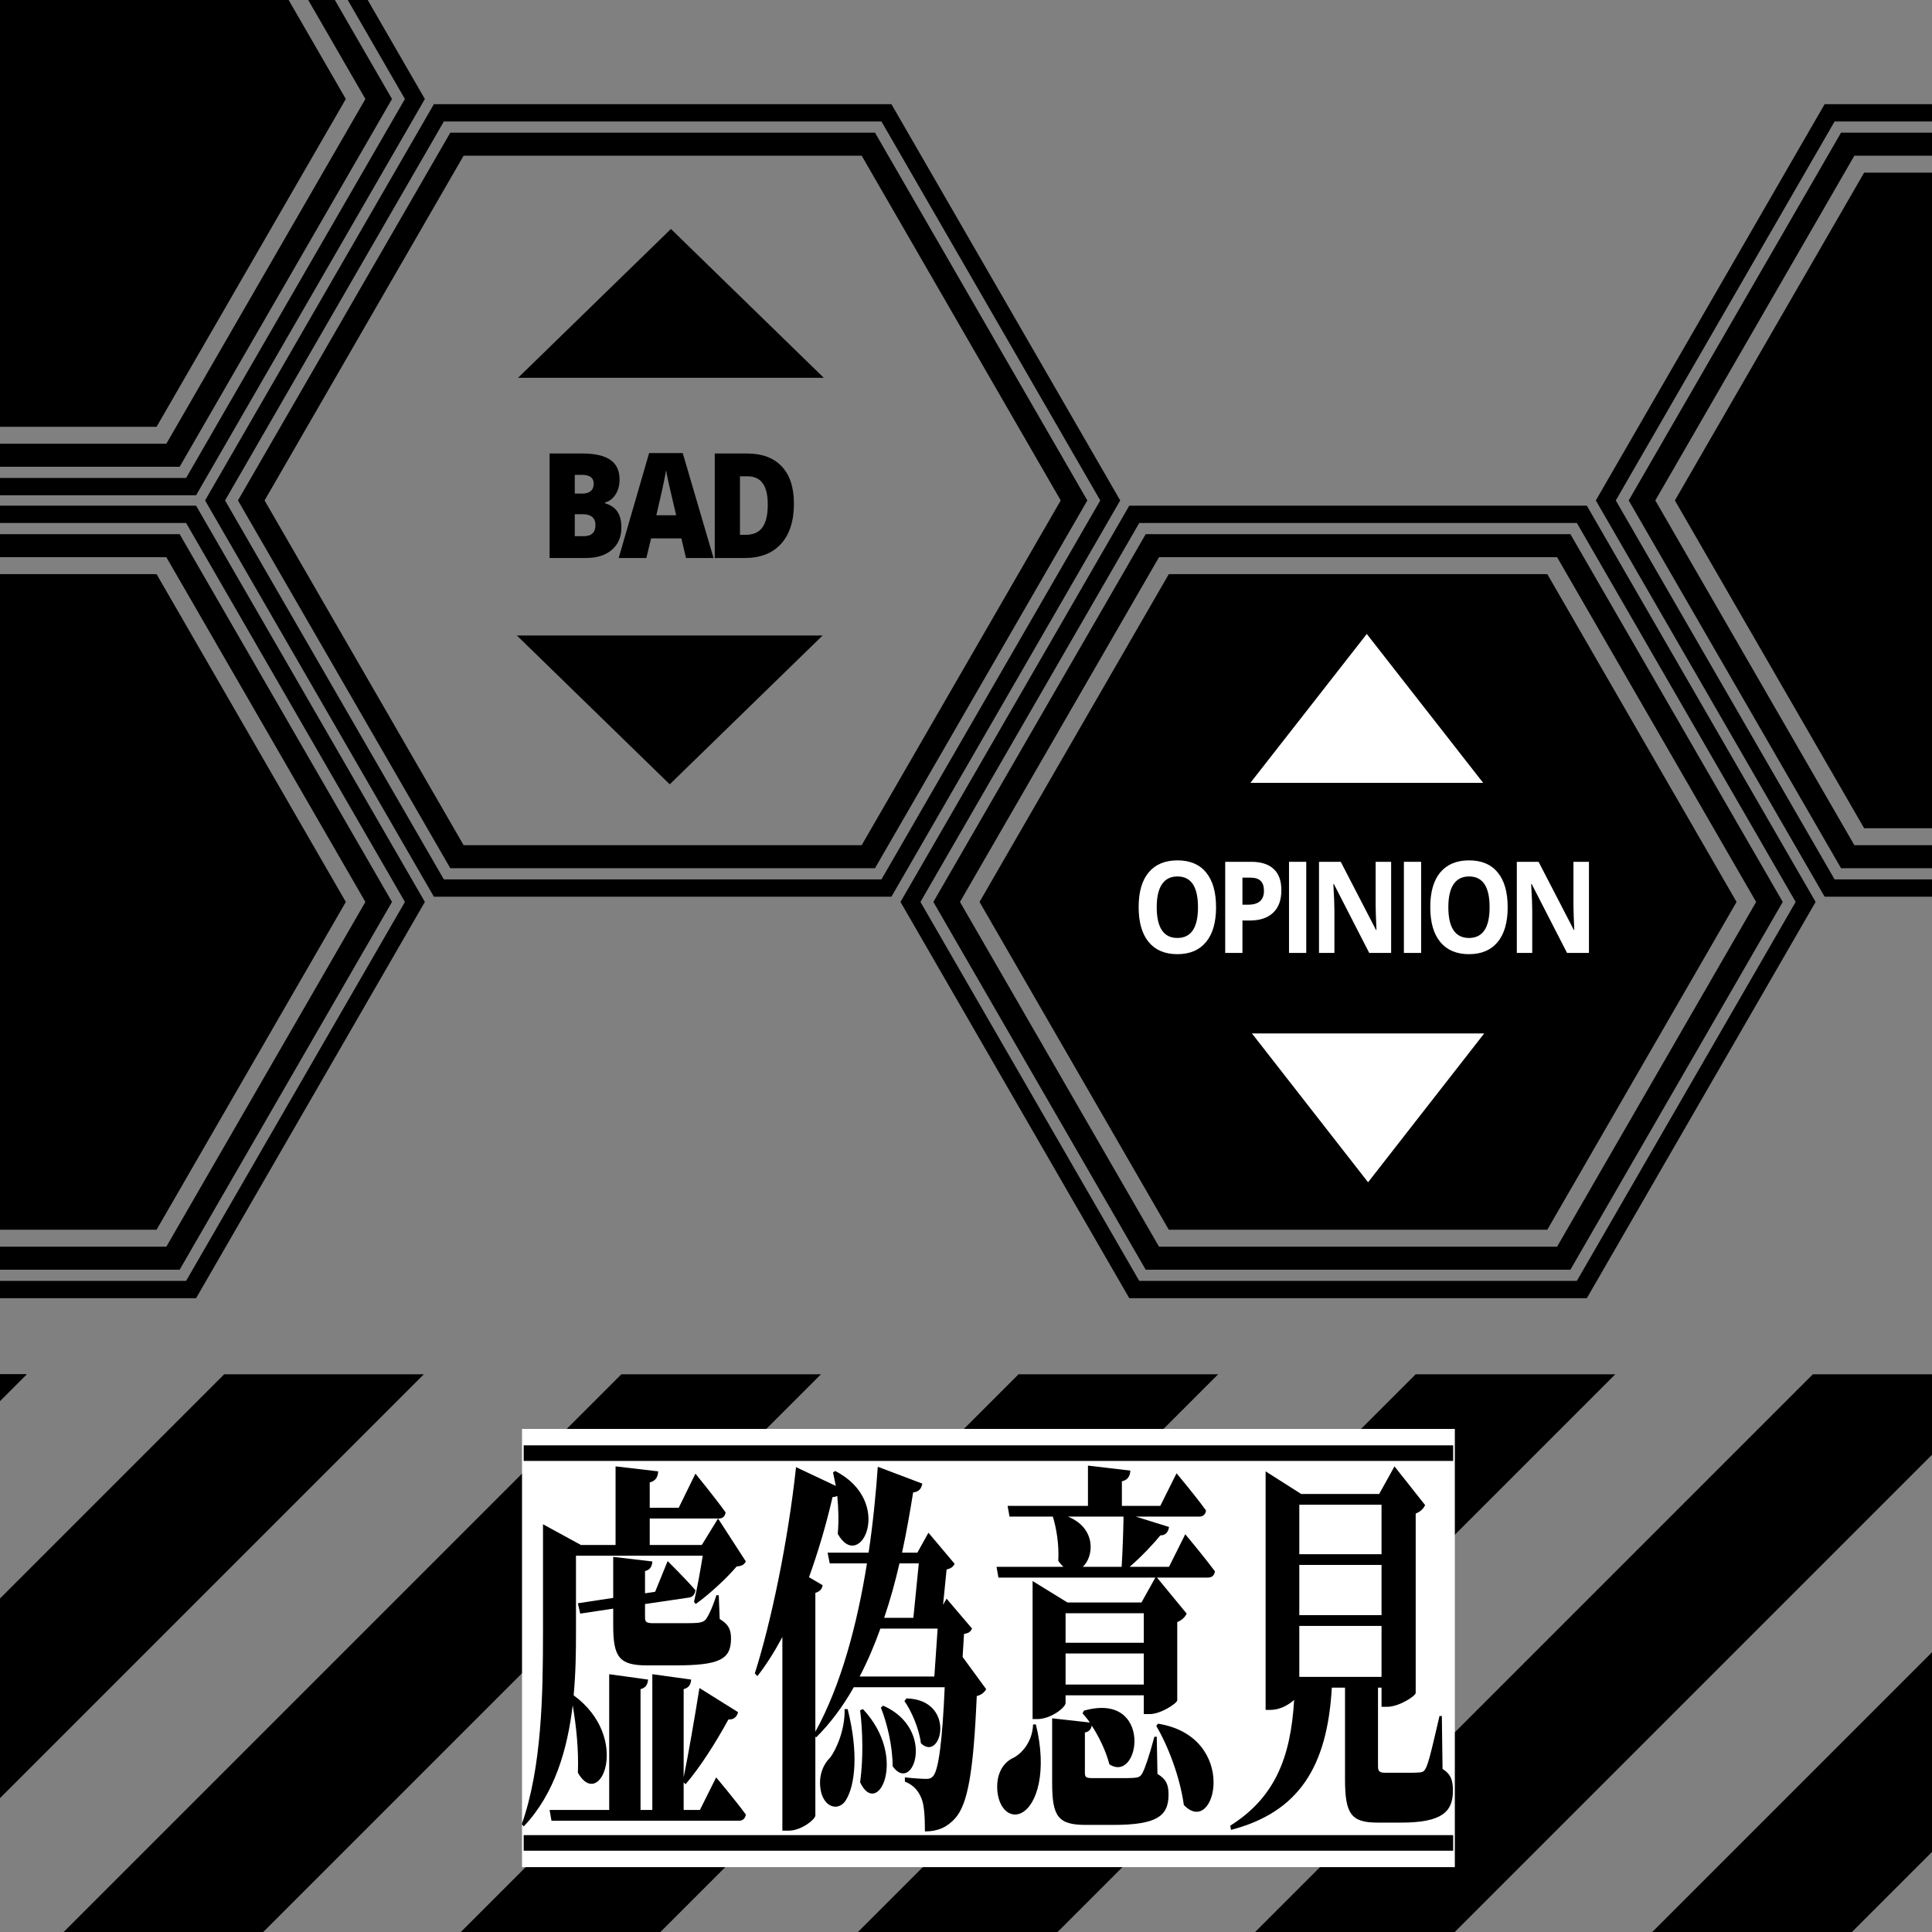 <?xml version="1.0" encoding="UTF-8" standalone="no"?>
<svg
   xmlns:dc="http://purl.org/dc/elements/1.1/"
   xmlns:cc="http://creativecommons.org/ns#"
   xmlns:rdf="http://www.w3.org/1999/02/22-rdf-syntax-ns#"
   xmlns:svg="http://www.w3.org/2000/svg"
   xmlns="http://www.w3.org/2000/svg"
   xmlns:sodipodi="http://sodipodi.sourceforge.net/DTD/sodipodi-0.dtd"
   xmlns:inkscape="http://www.inkscape.org/namespaces/inkscape"
   width="128"
   height="128"
   viewBox="0 0 33.867 33.867"
   version="1.1"
   id="svg8"
   inkscape:version="1.0.1 (3bc2e813f5, 2020-09-07)"
   sodipodi:docname="superficial.svg">
  <rect x="0" y="0" width="33.867" height="33.867" fill="#808080" stroke="none"/>
  <defs
     id="defs2">
    <inkscape:path-effect
       effect="mirror_symmetry"
       start_point="18.568,5.398"
       end_point="18.568,23.656"
       center_point="18.568,14.527"
       id="path-effect935"
       is_visible="true"
       lpeversion="1"
       mode="free"
       discard_orig_path="false"
       fuse_paths="false"
       oposite_fuse="false"
       split_items="false" />
    <inkscape:path-effect
       effect="mirror_symmetry"
       start_point="18.436,5.415"
       end_point="18.436,16.415"
       center_point="18.436,10.915"
       id="path-effect883"
       is_visible="true"
       lpeversion="1"
       mode="free"
       discard_orig_path="false"
       fuse_paths="true"
       oposite_fuse="false"
       split_items="false" />
    <inkscape:path-effect
       effect="mirror_symmetry"
       start_point="17.5,23.36"
       end_point="17.5,23.356"
       center_point="32.88,22.712"
       id="path-effect861"
       is_visible="true"
       lpeversion="1"
       mode="free"
       discard_orig_path="false"
       fuse_paths="true"
       oposite_fuse="true"
       split_items="false" />
    <inkscape:path-effect
       effect="mirror_symmetry"
       start_point="24.176,22.06"
       end_point="24.176,23.284"
       center_point="24.176,22.672"
       id="path-effect995"
       is_visible="true"
       lpeversion="1"
       mode="free"
       discard_orig_path="false"
       fuse_paths="false"
       oposite_fuse="false"
       split_items="false" />
    <inkscape:path-effect
       effect="mirror_symmetry"
       start_point="24.11,20.809"
       end_point="24.11,22.382"
       center_point="24.11,21.595"
       id="path-effect993"
       is_visible="true"
       lpeversion="1"
       mode="free"
       discard_orig_path="false"
       fuse_paths="false"
       oposite_fuse="false"
       split_items="false" />
    <clipPath
       clipPathUnits="userSpaceOnUse"
       id="clipPath1075">
      <rect
         style="fill:#000000;fill-opacity:1;stroke-width:2.526"
         id="rect1077"
         width="2062.362"
         height="140"
         x="-1963.038"
         y="-503.558" />
    </clipPath>
  </defs>
  <sodipodi:namedview
     id="base"
     pagecolor="#ffffff"
     bordercolor="#666666"
     borderopacity="1.0"
     inkscape:pageopacity="0.0"
     inkscape:pageshadow="2"
     inkscape:zoom="6.3197668"
     inkscape:cx="31.112965"
     inkscape:cy="66.31648"
     inkscape:document-units="px"
     inkscape:current-layer="g912"
     inkscape:document-rotation="0"
     showgrid="false"
     units="px"
     inkscape:window-width="2560"
     inkscape:window-height="1346"
     inkscape:window-x="-11"
     inkscape:window-y="-11"
     inkscape:window-maximized="1"
     inkscape:object-paths="true"
     inkscape:snap-intersection-paths="true"
     inkscape:snap-smooth-nodes="true"
     inkscape:snap-midpoints="true"
     inkscape:snap-nodes="true" />
  <g
     inkscape:label="Layer 1"
     inkscape:groupmode="layer"
     id="layer1">
    <g
       id="g1139"
       transform="translate(-0.978,-0.276)"
       style="stroke-width:0.529;stroke-miterlimit:4;stroke-dasharray:none">
      <g
         id="g1390-4-5-4"
         transform="matrix(0.101,0,0,0.101,87.286,65.775)">
        <path
           sodipodi:type="star"
           style="fill:#000000;fill-opacity:1;stroke:none;stroke-width:1"
           id="path1209-8-0-70"
           sodipodi:sides="6"
           sodipodi:cx="-618.83167"
           sodipodi:cy="-491.96613"
           sodipodi:r1="65.694344"
           sodipodi:r2="56.892975"
           sodipodi:arg1="1.0471976"
           sodipodi:arg2="1.5707963"
           inkscape:flatsided="true"
           inkscape:rounded="0"
           inkscape:randomized="0"
           inkscape:transform-center-x="4.6179809e-06"
           inkscape:transform-center-y="-1.0820012e-06"
           d="m -585.985,-435.073 -65.694,-10e-6 -32.847,-56.893 32.847,-56.893 65.694,10e-6 32.847,56.893 z" />
        <path
           sodipodi:type="star"
           style="fill:none;fill-opacity:1;stroke:#000000;stroke-width:4;stroke-miterlimit:4;stroke-dasharray:none;stroke-opacity:1"
           id="path1209-0-8-7-09"
           sodipodi:sides="6"
           sodipodi:cx="-618.83167"
           sodipodi:cy="-491.96613"
           sodipodi:r1="71.398819"
           sodipodi:r2="56.892975"
           sodipodi:arg1="1.0471976"
           sodipodi:arg2="1.5707963"
           inkscape:flatsided="true"
           inkscape:rounded="0"
           inkscape:randomized="0"
           inkscape:transform-center-x="4.6179809e-06"
           inkscape:transform-center-y="-1.0820012e-06"
           d="m -583.132,-430.133 -71.399,-1e-5 -35.699,-61.833 35.699,-61.833 71.399,10e-6 35.699,61.833 z" />
        <path
           sodipodi:type="star"
           style="fill:none;fill-opacity:1;stroke:#000000;stroke-width:3;stroke-miterlimit:4;stroke-dasharray:none;stroke-opacity:1"
           id="path1209-0-3-7-0-9-3"
           sodipodi:sides="6"
           sodipodi:cx="-618.83167"
           sodipodi:cy="-491.96613"
           sodipodi:r1="77.68119"
           sodipodi:r2="56.892975"
           sodipodi:arg1="1.0471976"
           sodipodi:arg2="1.5707963"
           inkscape:flatsided="true"
           inkscape:rounded="0"
           inkscape:randomized="0"
           inkscape:transform-center-x="4.6179809e-06"
           inkscape:transform-center-y="-1.0820012e-06"
           d="m -579.991,-424.692 -77.681,0 -38.841,-67.274 38.841,-67.274 77.681,0 38.841,67.274 z" />
        <path
           sodipodi:type="star"
           style="fill:none;fill-opacity:1;stroke:#ffffff;stroke-width:2;stroke-miterlimit:4;stroke-dasharray:none;stroke-opacity:0"
           id="path1209-0-3-7-7-7-4-3"
           sodipodi:sides="6"
           sodipodi:cx="-618.83167"
           sodipodi:cy="-491.96613"
           sodipodi:r1="80.632294"
           sodipodi:r2="56.892975"
           sodipodi:arg1="1.0471976"
           sodipodi:arg2="1.5707963"
           inkscape:flatsided="true"
           inkscape:rounded="0"
           inkscape:randomized="0"
           inkscape:transform-center-x="4.6179809e-06"
           inkscape:transform-center-y="-1.0820012e-06"
           d="m -578.516,-422.137 -80.632,0 -40.316,-69.83 40.316,-69.83 80.632,0 40.316,69.83 z" />
      </g>
      <g
         id="g1390-4-5-92-9-5"
         transform="matrix(0.101,0,0,0.101,62.907,65.775)">
        <path
           sodipodi:type="star"
           style="fill:#000000;fill-opacity:1;stroke:none;stroke-width:1"
           id="path1209-8-0-7-3-4"
           sodipodi:sides="6"
           sodipodi:cx="-618.83167"
           sodipodi:cy="-491.96613"
           sodipodi:r1="65.694344"
           sodipodi:r2="56.892975"
           sodipodi:arg1="1.0471976"
           sodipodi:arg2="1.5707963"
           inkscape:flatsided="true"
           inkscape:rounded="0"
           inkscape:randomized="0"
           inkscape:transform-center-x="4.6179809e-06"
           inkscape:transform-center-y="-1.0820012e-06"
           d="m -585.985,-435.073 -65.694,-10e-6 -32.847,-56.893 32.847,-56.893 65.694,10e-6 32.847,56.893 z" />
        <path
           sodipodi:type="star"
           style="fill:none;fill-opacity:1;stroke:#000000;stroke-width:4;stroke-miterlimit:4;stroke-dasharray:none;stroke-opacity:1"
           id="path1209-0-8-7-3-4-61"
           sodipodi:sides="6"
           sodipodi:cx="-618.83167"
           sodipodi:cy="-491.96613"
           sodipodi:r1="71.398819"
           sodipodi:r2="56.892975"
           sodipodi:arg1="1.0471976"
           sodipodi:arg2="1.5707963"
           inkscape:flatsided="true"
           inkscape:rounded="0"
           inkscape:randomized="0"
           inkscape:transform-center-x="4.6179809e-06"
           inkscape:transform-center-y="-1.0820012e-06"
           d="m -583.132,-430.133 -71.399,-1e-5 -35.699,-61.833 35.699,-61.833 71.399,10e-6 35.699,61.833 z" />
        <path
           sodipodi:type="star"
           style="fill:none;fill-opacity:1;stroke:#000000;stroke-width:3;stroke-miterlimit:4;stroke-dasharray:none;stroke-opacity:1"
           id="path1209-0-3-7-0-9-5-8-25"
           sodipodi:sides="6"
           sodipodi:cx="-618.83167"
           sodipodi:cy="-491.96613"
           sodipodi:r1="77.68119"
           sodipodi:r2="56.892975"
           sodipodi:arg1="1.0471976"
           sodipodi:arg2="1.5707963"
           inkscape:flatsided="true"
           inkscape:rounded="0"
           inkscape:randomized="0"
           inkscape:transform-center-x="4.6179809e-06"
           inkscape:transform-center-y="-1.0820012e-06"
           d="m -579.991,-424.692 -77.681,0 -38.841,-67.274 38.841,-67.274 77.681,0 38.841,67.274 z" />
        <path
           sodipodi:type="star"
           style="fill:none;fill-opacity:1;stroke:#ffffff;stroke-width:2;stroke-miterlimit:4;stroke-dasharray:none;stroke-opacity:0"
           id="path1209-0-3-7-7-7-4-1-5-7"
           sodipodi:sides="6"
           sodipodi:cx="-618.83167"
           sodipodi:cy="-491.96613"
           sodipodi:r1="80.632294"
           sodipodi:r2="56.892975"
           sodipodi:arg1="1.0471976"
           sodipodi:arg2="1.5707963"
           inkscape:flatsided="true"
           inkscape:rounded="0"
           inkscape:randomized="0"
           inkscape:transform-center-x="4.6179809e-06"
           inkscape:transform-center-y="-1.0820012e-06"
           d="m -578.516,-422.137 -80.632,0 -40.316,-69.83 40.316,-69.83 80.632,0 40.316,69.83 z" />
      </g>
      <g
         id="g1390-4-5-925-4-3"
         transform="matrix(0.101,0,0,0.101,62.907,51.7)">
        <path
           sodipodi:type="star"
           style="fill:#000000;fill-opacity:1;stroke:none;stroke-width:1"
           id="path1209-8-0-8-1-7"
           sodipodi:sides="6"
           sodipodi:cx="-618.83167"
           sodipodi:cy="-491.96613"
           sodipodi:r1="65.694344"
           sodipodi:r2="56.892975"
           sodipodi:arg1="1.0471976"
           sodipodi:arg2="1.5707963"
           inkscape:flatsided="true"
           inkscape:rounded="0"
           inkscape:randomized="0"
           inkscape:transform-center-x="4.6179809e-06"
           inkscape:transform-center-y="-1.0820012e-06"
           d="m -585.985,-435.073 -65.694,-10e-6 -32.847,-56.893 32.847,-56.893 65.694,10e-6 32.847,56.893 z" />
        <path
           sodipodi:type="star"
           style="fill:none;fill-opacity:1;stroke:#000000;stroke-width:4;stroke-miterlimit:4;stroke-dasharray:none;stroke-opacity:1"
           id="path1209-0-8-7-7-9-5"
           sodipodi:sides="6"
           sodipodi:cx="-618.83167"
           sodipodi:cy="-491.96613"
           sodipodi:r1="71.398819"
           sodipodi:r2="56.892975"
           sodipodi:arg1="1.0471976"
           sodipodi:arg2="1.5707963"
           inkscape:flatsided="true"
           inkscape:rounded="0"
           inkscape:randomized="0"
           inkscape:transform-center-x="4.6179809e-06"
           inkscape:transform-center-y="-1.0820012e-06"
           d="m -583.132,-430.133 -71.399,-1e-5 -35.699,-61.833 35.699,-61.833 71.399,10e-6 35.699,61.833 z" />
        <path
           sodipodi:type="star"
           style="fill:none;fill-opacity:1;stroke:#000000;stroke-width:3;stroke-miterlimit:4;stroke-dasharray:none;stroke-opacity:1"
           id="path1209-0-3-7-0-9-0-9-3"
           sodipodi:sides="6"
           sodipodi:cx="-618.83167"
           sodipodi:cy="-491.96613"
           sodipodi:r1="77.68119"
           sodipodi:r2="56.892975"
           sodipodi:arg1="1.0471976"
           sodipodi:arg2="1.5707963"
           inkscape:flatsided="true"
           inkscape:rounded="0"
           inkscape:randomized="0"
           inkscape:transform-center-x="4.6179809e-06"
           inkscape:transform-center-y="-1.0820012e-06"
           d="m -579.991,-424.692 -77.681,0 -38.841,-67.274 38.841,-67.274 77.681,0 38.841,67.274 z" />
        <path
           sodipodi:type="star"
           style="fill:none;fill-opacity:1;stroke:#ffffff;stroke-width:2;stroke-miterlimit:4;stroke-dasharray:none;stroke-opacity:0"
           id="path1209-0-3-7-7-7-4-11-1-5"
           sodipodi:sides="6"
           sodipodi:cx="-618.83167"
           sodipodi:cy="-491.96613"
           sodipodi:r1="80.632294"
           sodipodi:r2="56.892975"
           sodipodi:arg1="1.0471976"
           sodipodi:arg2="1.5707963"
           inkscape:flatsided="true"
           inkscape:rounded="0"
           inkscape:randomized="0"
           inkscape:transform-center-x="4.6179809e-06"
           inkscape:transform-center-y="-1.0820012e-06"
           d="m -578.516,-422.137 -80.632,0 -40.316,-69.83 40.316,-69.83 80.632,0 40.316,69.83 z" />
      </g>
      <g
         id="g1390-4-5-9-1-3"
         transform="matrix(0.101,0,0,0.101,75.096,58.737)">
        <path
           sodipodi:type="star"
           style="fill:none;fill-opacity:1;stroke:#000000;stroke-width:4;stroke-miterlimit:4;stroke-dasharray:none;stroke-opacity:1"
           id="path1209-0-8-7-6-3-1"
           sodipodi:sides="6"
           sodipodi:cx="-618.83167"
           sodipodi:cy="-491.96613"
           sodipodi:r1="71.398819"
           sodipodi:r2="56.892975"
           sodipodi:arg1="1.0471976"
           sodipodi:arg2="1.5707963"
           inkscape:flatsided="true"
           inkscape:rounded="0"
           inkscape:randomized="0"
           inkscape:transform-center-x="4.6179809e-06"
           inkscape:transform-center-y="-1.0820012e-06"
           d="m -583.132,-430.133 -71.399,-1e-5 -35.699,-61.833 35.699,-61.833 71.399,10e-6 35.699,61.833 z" />
        <path
           sodipodi:type="star"
           style="fill:none;fill-opacity:1;stroke:#000000;stroke-width:3;stroke-miterlimit:4;stroke-dasharray:none;stroke-opacity:1"
           id="path1209-0-3-7-0-9-1-7-3"
           sodipodi:sides="6"
           sodipodi:cx="-618.83167"
           sodipodi:cy="-491.96613"
           sodipodi:r1="77.68119"
           sodipodi:r2="56.892975"
           sodipodi:arg1="1.0471976"
           sodipodi:arg2="1.5707963"
           inkscape:flatsided="true"
           inkscape:rounded="0"
           inkscape:randomized="0"
           inkscape:transform-center-x="4.6179809e-06"
           inkscape:transform-center-y="-1.0820012e-06"
           d="m -579.991,-424.692 -77.681,0 -38.841,-67.274 38.841,-67.274 77.681,0 38.841,67.274 z" />
        <path
           sodipodi:type="star"
           style="fill:none;fill-opacity:1;stroke:#ffffff;stroke-width:2;stroke-miterlimit:4;stroke-dasharray:none;stroke-opacity:0"
           id="path1209-0-3-7-7-7-4-7-1-7"
           sodipodi:sides="6"
           sodipodi:cx="-618.83167"
           sodipodi:cy="-491.96613"
           sodipodi:r1="80.632294"
           sodipodi:r2="56.892975"
           sodipodi:arg1="1.0471976"
           sodipodi:arg2="1.5707963"
           inkscape:flatsided="true"
           inkscape:rounded="0"
           inkscape:randomized="0"
           inkscape:transform-center-x="4.6179809e-06"
           inkscape:transform-center-y="-1.0820012e-06"
           d="m -578.516,-422.137 -80.632,0 -40.316,-69.83 40.316,-69.83 80.632,0 40.316,69.83 z" />
      </g>
      <g
         id="g2819-61"
         transform="matrix(0.117,0,0,0.117,117.985,52.54)">
        <g
           id="g2826-5">
          <g
             id="g2410-6-1"
             transform="matrix(0.761,0,0,1,-1223.153,65.212)"
             style="fill:#ffffff;fill-opacity:1">
            <path
               sodipodi:type="star"
               style="fill:#ffffff;fill-opacity:1;stroke:#ffffff;stroke-width:2.322;stroke-miterlimit:4;stroke-dasharray:none;stroke-opacity:0"
               id="path2266-2-4"
               sodipodi:sides="3"
               sodipodi:cx="710.83478"
               sodipodi:cy="-442.76389"
               sodipodi:r1="53.871452"
               sodipodi:r2="26.935726"
               sodipodi:arg1="-1.5707963"
               sodipodi:arg2="-0.52359878"
               inkscape:flatsided="true"
               inkscape:rounded="0"
               inkscape:randomized="0"
               inkscape:transform-center-x="-1.0169519e-05"
               inkscape:transform-center-y="-3.7221697"
               transform="matrix(0.491,0,0,0.276,213.228,-279.858)"
               d="m 710.835,-496.635 46.654,80.807 -93.308,0 z" />
          </g>
          <path
             sodipodi:type="star"
             style="fill:#ffffff;fill-opacity:1;stroke:#ffffff;stroke-width:2.322;stroke-miterlimit:4;stroke-dasharray:none;stroke-opacity:0"
             id="path2266-9-2-4"
             sodipodi:sides="3"
             sodipodi:cx="710.83478"
             sodipodi:cy="-442.76389"
             sodipodi:r1="53.871452"
             sodipodi:r2="26.935726"
             sodipodi:arg1="-1.5707963"
             sodipodi:arg2="-0.52359878"
             inkscape:flatsided="true"
             inkscape:rounded="0"
             inkscape:randomized="0"
             inkscape:transform-center-x="-8.5939513e-06"
             inkscape:transform-center-y="-3.7221697"
             transform="matrix(-0.373,0,0,-0.276,-529.948,-406.638)"
             d="m 710.835,-496.635 46.654,80.807 -93.308,0 z" />
          <g
             aria-label="OPINION"
             transform="scale(0.945,1.059)"
             id="text2484-5-9"
             style="font-style:normal;font-variant:normal;font-weight:bold;font-stretch:normal;font-size:18.058px;line-height:1.25;font-family:'Open Sans';-inkscape-font-specification:'Open Sans Bold';letter-spacing:-1.223px;fill:#ffffff;fill-opacity:1;stroke-width:0.188">
            <path
               d="m -865.463,-293.459 q 0,3.201 -1.587,4.92 -1.587,1.719 -4.55,1.719 -2.963,0 -4.55,-1.719 -1.587,-1.719 -1.587,-4.938 0,-3.218 1.587,-4.911 1.596,-1.702 4.567,-1.702 2.971,0 4.541,1.711 1.578,1.711 1.578,4.92 z m -9.408,0 q 0,2.16 0.82,3.254 0.82,1.093 2.451,1.093 3.271,0 3.271,-4.347 0,-4.356 -3.254,-4.356 -1.631,0 -2.46,1.102 -0.829,1.093 -0.829,3.254 z"
               style="font-style:normal;font-variant:normal;font-weight:bold;font-stretch:normal;font-family:'Open Sans';-inkscape-font-specification:'Open Sans Bold';fill:#ffffff;fill-opacity:1;stroke-width:0.188"
               id="path943" />
            <path
               d="m -861.281,-293.821 h 0.899 q 1.261,0 1.887,-0.494 0.626,-0.503 0.626,-1.455 0,-0.961 -0.529,-1.42 -0.52,-0.458 -1.64,-0.458 h -1.243 z m 6.172,-2.046 q 0,2.081 -1.305,3.183 -1.296,1.102 -3.694,1.102 h -1.173 v 4.585 h -2.733 v -12.891 h 4.118 q 2.345,0 3.562,1.014 1.226,1.005 1.226,3.007 z"
               style="font-style:normal;font-variant:normal;font-weight:bold;font-stretch:normal;font-family:'Open Sans';-inkscape-font-specification:'Open Sans Bold';fill:#ffffff;fill-opacity:1;stroke-width:0.188"
               id="path945" />
            <path
               d="m -853.898,-286.996 v -12.891 h 2.733 v 12.891 z"
               style="font-style:normal;font-variant:normal;font-weight:bold;font-stretch:normal;font-family:'Open Sans';-inkscape-font-specification:'Open Sans Bold';fill:#ffffff;fill-opacity:1;stroke-width:0.188"
               id="path947" />
            <path
               d="m -837.707,-286.996 h -3.474 l -5.608,-9.752 h -0.079 q 0.168,2.583 0.168,3.686 v 6.066 h -2.442 v -12.891 h 3.448 l 5.599,9.655 h 0.062 q -0.132,-2.513 -0.132,-3.553 v -6.101 h 2.46 z"
               style="font-style:normal;font-variant:normal;font-weight:bold;font-stretch:normal;font-family:'Open Sans';-inkscape-font-specification:'Open Sans Bold';fill:#ffffff;fill-opacity:1;stroke-width:0.188"
               id="path949" />
            <path
               d="m -835.685,-286.996 v -12.891 h 2.733 v 12.891 z"
               style="font-style:normal;font-variant:normal;font-weight:bold;font-stretch:normal;font-family:'Open Sans';-inkscape-font-specification:'Open Sans Bold';fill:#ffffff;fill-opacity:1;stroke-width:0.188"
               id="path951" />
            <path
               d="m -819.229,-293.459 q 0,3.201 -1.587,4.92 -1.587,1.719 -4.55,1.719 -2.963,0 -4.55,-1.719 -1.587,-1.719 -1.587,-4.938 0,-3.218 1.587,-4.911 1.596,-1.702 4.567,-1.702 2.971,0 4.541,1.711 1.578,1.711 1.578,4.92 z m -9.408,0 q 0,2.16 0.82,3.254 0.82,1.093 2.451,1.093 3.271,0 3.271,-4.347 0,-4.356 -3.254,-4.356 -1.631,0 -2.46,1.102 -0.829,1.093 -0.829,3.254 z"
               style="font-style:normal;font-variant:normal;font-weight:bold;font-stretch:normal;font-family:'Open Sans';-inkscape-font-specification:'Open Sans Bold';fill:#ffffff;fill-opacity:1;stroke-width:0.188"
               id="path953" />
            <path
               d="m -806.344,-286.996 h -3.474 l -5.608,-9.752 h -0.079 q 0.168,2.583 0.168,3.686 v 6.066 h -2.442 v -12.891 h 3.448 l 5.599,9.655 h 0.062 q -0.132,-2.513 -0.132,-3.553 v -6.101 h 2.46 z"
               style="font-style:normal;font-variant:normal;font-weight:bold;font-stretch:normal;font-family:'Open Sans';-inkscape-font-specification:'Open Sans Bold';fill:#ffffff;fill-opacity:1;stroke-width:0.188"
               id="path955" />
          </g>
        </g>
      </g>
      <g
         id="g2550-7-7"
         transform="matrix(0.117,0,0,0.117,-53.044,53.03)">
        <g
           id="g2410-02-2"
           transform="translate(0,0.345)">
          <path
             sodipodi:type="star"
             style="fill:#000000;fill-opacity:1;stroke:#ffffff;stroke-width:2.322;stroke-miterlimit:4;stroke-dasharray:none;stroke-opacity:0"
             id="path2266-3-1"
             sodipodi:sides="3"
             sodipodi:cx="710.83478"
             sodipodi:cy="-442.76389"
             sodipodi:r1="53.871452"
             sodipodi:r2="26.935726"
             sodipodi:arg1="-1.5707963"
             sodipodi:arg2="-0.52359878"
             inkscape:flatsided="true"
             inkscape:rounded="0"
             inkscape:randomized="0"
             inkscape:transform-center-x="-1.0169519e-05"
             inkscape:transform-center-y="-3.7221697"
             transform="matrix(0.491,0,0,0.276,213.228,-279.858)"
             d="m 710.835,-496.635 46.654,80.807 -93.308,0 z" />
        </g>
        <g
           id="g2410-0-8-6"
           transform="rotate(180,562.159,-375.153)">
          <path
             sodipodi:type="star"
             style="fill:#000000;fill-opacity:1;stroke:#ffffff;stroke-width:2.322;stroke-miterlimit:4;stroke-dasharray:none;stroke-opacity:0"
             id="path2266-9-0-3"
             sodipodi:sides="3"
             sodipodi:cx="710.83478"
             sodipodi:cy="-442.76389"
             sodipodi:r1="53.871452"
             sodipodi:r2="26.935726"
             sodipodi:arg1="-1.5707963"
             sodipodi:arg2="-0.52359878"
             inkscape:flatsided="true"
             inkscape:rounded="0"
             inkscape:randomized="0"
             inkscape:transform-center-x="-1.0169519e-05"
             inkscape:transform-center-y="-3.7221697"
             transform="matrix(0.491,0,0,0.276,213.228,-279.858)"
             d="m 710.835,-496.635 46.654,80.807 -93.308,0 z" />
        </g>
        <g
           aria-label="BAD"
           transform="scale(0.945,1.059)"
           id="text2484-3-5"
           style="font-style:normal;font-variant:normal;font-weight:800;font-stretch:normal;font-size:20.711px;line-height:1.25;font-family:'Open Sans';-inkscape-font-specification:'Open Sans Ultra-Bold';letter-spacing:-1.402px;fill:#000000;fill-opacity:1;stroke-width:0.216">
          <path
             d="m 575.733,-361.61 h 5.157 q 3.014,0 4.47,0.9 1.466,0.89 1.466,2.781 0,1.244 -0.637,2.124 -0.637,0.88 -1.679,1.133 v 0.101 q 1.375,0.364 1.992,1.214 0.617,0.849 0.617,2.205 0,2.012 -1.517,3.175 -1.507,1.153 -4.116,1.153 h -5.754 z m 3.995,5.673 h 1.203 q 0.86,0 1.325,-0.354 0.475,-0.354 0.475,-1.052 0,-1.244 -1.881,-1.244 h -1.123 z m 0,2.923 v 3.105 h 1.406 q 1.871,0 1.871,-1.578 0,-0.738 -0.506,-1.133 -0.496,-0.394 -1.446,-0.394 z"
             style="font-style:normal;font-variant:normal;font-weight:800;font-stretch:normal;font-family:'Open Sans';-inkscape-font-specification:'Open Sans Ultra-Bold';fill:#000000;fill-opacity:1;stroke-width:0.216"
             id="path936" />
          <path
             d="m 597.358,-346.825 -0.728,-2.771 h -4.804 l -0.748,2.771 h -4.389 l 4.824,-14.845 h 5.329 l 4.884,14.845 z m -1.557,-6.047 -0.637,-2.427 q -0.222,-0.809 -0.546,-2.093 -0.313,-1.284 -0.415,-1.841 -0.091,0.516 -0.364,1.699 -0.263,1.183 -1.183,4.662 z"
             style="font-style:normal;font-variant:normal;font-weight:800;font-stretch:normal;font-family:'Open Sans';-inkscape-font-specification:'Open Sans Ultra-Bold';fill:#000000;fill-opacity:1;stroke-width:0.216"
             id="path938" />
          <path
             d="m 614.472,-354.531 q 0,3.701 -2.043,5.704 -2.033,2.002 -5.724,2.002 h -4.783 v -14.785 h 5.117 q 3.56,0 5.491,1.82 1.942,1.82 1.942,5.259 z m -4.146,0.142 q 0,-2.033 -0.809,-3.014 -0.799,-0.981 -2.437,-0.981 h -1.163 v 8.282 h 0.89 q 1.82,0 2.67,-1.052 0.849,-1.062 0.849,-3.236 z"
             style="font-style:normal;font-variant:normal;font-weight:800;font-stretch:normal;font-family:'Open Sans';-inkscape-font-specification:'Open Sans Ultra-Bold';fill:#000000;fill-opacity:1;stroke-width:0.216"
             id="path940" />
        </g>
      </g>
      <g
         id="g1349"
         clip-path="url(#clipPath1075)"
         transform="matrix(0.071,0,0,0.071,78.032,60.119)"
         style="fill:#000000;fill-opacity:1">
        <rect
           style="fill:#000000;fill-opacity:1;stroke-width:4.481"
           id="rect845-3-6-9-0"
           width="34.852"
           height="633.685"
           x="-876.318"
           y="-60.272"
           ry="0"
           transform="rotate(45)" />
        <rect
           style="fill:#000000;fill-opacity:1;stroke-width:4.481"
           id="rect845-3-6-0-0-4"
           width="34.852"
           height="633.685"
           x="-806.981"
           y="-129.601"
           ry="0"
           transform="rotate(45)" />
        <rect
           style="fill:#000000;fill-opacity:1;stroke-width:4.481"
           id="rect845-3-6-2-9-1"
           width="34.852"
           height="633.685"
           x="-737.644"
           y="-198.929"
           ry="0"
           transform="rotate(45)" />
        <rect
           style="fill:#000000;fill-opacity:1;stroke-width:4.481"
           id="rect845-3-6-0-6-0-4"
           width="34.852"
           height="633.685"
           x="-668.307"
           y="-268.258"
           ry="0"
           transform="rotate(45)" />
        <rect
           style="fill:#000000;fill-opacity:1;stroke-width:4.481"
           id="rect845-3-6-8"
           width="34.852"
           height="633.685"
           x="-598.97"
           y="-337.586"
           ry="0"
           transform="rotate(45)" />
        <rect
           style="fill:#000000;fill-opacity:1;stroke-width:4.481"
           id="rect845-3-6-0-2"
           width="34.852"
           height="633.685"
           x="-529.633"
           y="-406.916"
           ry="0"
           transform="rotate(45)" />
        <rect
           style="fill:#000000;fill-opacity:1;stroke-width:4.481"
           id="rect845-3-6-2-3"
           width="34.852"
           height="633.685"
           x="-460.297"
           y="-476.245"
           ry="0"
           transform="rotate(45)" />
        <rect
           style="fill:#000000;fill-opacity:1;stroke-width:4.481"
           id="rect845-3-6-9-0-93"
           width="34.852"
           height="633.685"
           x="-945.655"
           y="9.056"
           ry="0"
           transform="rotate(45)" />
        <rect
           style="fill:#000000;fill-opacity:1;stroke-width:4.481"
           id="rect845-3-6-9-0-93-9"
           width="34.852"
           height="633.685"
           x="-1014.992"
           y="78.385"
           ry="0"
           transform="rotate(45)" />
        <rect
           style="fill:#000000;fill-opacity:1;stroke-width:4.481"
           id="rect845-3-6-9-0-93-1"
           width="34.852"
           height="633.685"
           x="-1084.328"
           y="147.714"
           ry="0"
           transform="rotate(45)" />
        <rect
           style="fill:#000000;fill-opacity:1;stroke-width:4.481"
           id="rect845-3-6-9-0-93-9-6"
           width="34.852"
           height="633.685"
           x="-1153.665"
           y="217.042"
           ry="0"
           transform="rotate(45)" />
        <rect
           style="fill:#000000;fill-opacity:1;stroke-width:4.481;stroke-miterlimit:4;stroke-dasharray:none"
           id="rect845-3-6-0-6-0-4-5"
           width="34.852"
           height="633.685"
           x="-1361.676"
           y="425.029"
           ry="0"
           transform="rotate(45)" />
        <rect
           style="fill:#000000;fill-opacity:1;stroke-width:4.481;stroke-miterlimit:4;stroke-dasharray:none"
           id="rect845-3-6-8-7"
           width="34.852"
           height="633.685"
           x="-1292.339"
           y="355.701"
           ry="0"
           transform="rotate(45)" />
        <rect
           style="fill:#000000;fill-opacity:1;stroke-width:4.481;stroke-miterlimit:4;stroke-dasharray:none"
           id="rect845-3-6-0-2-2"
           width="34.852"
           height="633.685"
           x="-1223.002"
           y="286.371"
           ry="0"
           transform="rotate(45)" />
        <rect
           style="fill:#000000;fill-opacity:1;stroke-width:4.481;stroke-miterlimit:4;stroke-dasharray:none"
           id="rect845-3-6-2-3-6"
           width="34.852"
           height="633.685"
           x="-1153.665"
           y="217.042"
           ry="0"
           transform="rotate(45)" />
        <rect
           style="fill:#000000;fill-opacity:1;stroke-width:4.481;stroke-miterlimit:4;stroke-dasharray:none"
           id="rect845-3-6-0-6-0-4-3"
           width="34.852"
           height="633.685"
           x="-1569.686"
           y="633.016"
           ry="0"
           transform="rotate(45)" />
        <rect
           style="fill:#000000;fill-opacity:1;stroke-width:4.481;stroke-miterlimit:4;stroke-dasharray:none"
           id="rect845-3-6-8-5"
           width="34.852"
           height="633.685"
           x="-1500.349"
           y="563.688"
           ry="0"
           transform="rotate(45)" />
        <rect
           style="fill:#000000;fill-opacity:1;stroke-width:4.481;stroke-miterlimit:4;stroke-dasharray:none"
           id="rect845-3-6-0-2-4"
           width="34.852"
           height="633.685"
           x="-1431.013"
           y="494.358"
           ry="0"
           transform="rotate(45)" />
        <rect
           style="fill:#000000;fill-opacity:1;stroke-width:4.481;stroke-miterlimit:4;stroke-dasharray:none"
           id="rect845-3-6-2-3-9"
           width="34.852"
           height="633.685"
           x="-1361.676"
           y="425.029"
           ry="0"
           transform="rotate(45)" />
      </g>
      <g
         id="g912"
         transform="matrix(0.084,0,0,0.084,70.285,65.584)">
        <rect
           style="fill:#ffffff;fill-opacity:1;stroke:#ffffff;stroke-width:0.694"
           id="rect883"
           width="193.969"
           height="90.753"
           x="-715.798"
           y="-478.934" />
        <g
           aria-label="虚偽意見"
           transform="scale(0.784,1.276)"
           id="text1357"
           style="font-style:normal;font-weight:normal;font-size:62.714px;line-height:1.25;font-family:sans-serif;fill:#000000;fill-opacity:1;stroke:none;stroke-width:0.327">
          <path
             d="m -899.088,-354.876 h 33.74 c -0.627,2.383 -1.505,5.456 -2.32,7.526 l 0.439,0.376 c 3.449,-1.505 8.153,-4.139 10.912,-6.146 1.317,-0.063 1.944,-0.251 2.446,-0.815 l -7.4,-7.024 -4.327,4.327 h -13.86 v -4.327 h 18.438 c 0.878,0 1.631,-0.314 1.756,-1.003 -3.01,-2.571 -8.027,-6.334 -8.027,-6.334 l -4.453,5.582 h -7.714 v -4.139 c 1.756,-0.314 2.132,-0.941 2.258,-1.819 l -11.351,-0.815 v 12.856 h -9.219 l -10.097,-3.387 v 17.623 c 0,10.285 -0.314,22.138 -5.644,31.42 l 0.502,0.376 c 8.278,-5.331 11.665,-12.668 13.045,-19.818 0.941,3.324 1.631,7.338 1.38,11.038 5.958,6.397 14.362,-5.707 -1.129,-12.668 0.564,-3.637 0.627,-7.149 0.627,-10.348 z m 26.277,17.936 c 11.853,0 14.989,-0.941 14.989,-4.39 0,-1.442 -0.627,-2.32 -3.01,-3.198 l -0.251,-3.888 h -0.627 c -1.066,2.07 -2.132,3.387 -2.822,3.951 -0.502,0.376 -1.254,0.502 -2.132,0.564 -1.003,0.063 -3.198,0.063 -5.143,0.063 h -6.71 c -1.944,0 -2.195,-0.251 -2.195,-1.003 v -2.132 l 11.79,-1.066 c 0.815,-0.063 1.505,-0.502 1.631,-1.192 -2.822,-2.007 -7.4,-4.766 -7.4,-4.766 l -3.324,5.017 -2.697,0.251 v -3.637 c 1.254,-0.188 1.881,-0.69 1.944,-1.568 l -10.411,-0.753 v 6.71 l -9.407,0.878 0.627,1.693 8.78,-0.815 v 2.759 c 0,5.205 1.631,6.522 9.031,6.522 z m 6.71,23.643 h -4.327 v -4.515 l 0.502,0.314 c 3.763,-2.697 7.902,-6.648 11.414,-10.599 1.442,0.063 2.258,-0.439 2.571,-1.192 l -10.285,-3.951 c -1.317,5.017 -2.948,10.85 -4.202,14.612 v -14.424 c 1.505,-0.251 1.881,-0.815 2.007,-1.568 l -10.348,-0.878 v 22.201 h -3.136 v -19.755 c 1.505,-0.251 1.881,-0.815 2.007,-1.568 l -10.348,-0.878 v 22.201 h -15.867 l 0.502,1.756 h 49.983 c 0.878,0 1.568,-0.314 1.756,-1.003 -3.01,-2.509 -7.902,-6.083 -7.902,-6.083 z"
             style="font-style:normal;font-variant:normal;font-weight:900;font-stretch:normal;font-size:62.714px;font-family:'Noto Serif JP';-inkscape-font-specification:'Noto Serif JP Heavy';fill:#000000;fill-opacity:1;stroke-width:0.327"
             id="path958" />
          <path
             d="m -827.594,-329.79 c 0.188,3.198 -2.132,6.585 -3.888,7.965 -2.07,1.254 -3.261,3.324 -2.32,5.707 1.129,2.571 4.766,2.948 6.522,1.254 2.509,-2.446 3.449,-7.777 0.502,-14.926 z m 4.139,0.188 c 0.69,3.387 0.878,7.839 0,11.79 4.641,6.021 12.919,-4.014 0.753,-11.978 z m 5.519,-0.439 c 1.631,2.509 3.136,6.271 3.136,9.595 5.393,4.704 11.728,-6.021 -2.509,-9.909 z m 6.271,-1.066 c 1.819,1.568 3.888,4.453 4.39,6.899 5.456,3.261 9.595,-7.087 -3.826,-7.338 z m 8.843,-11.853 -0.878,7.839 h -19.88 c 2.132,-2.509 3.951,-5.143 5.519,-7.839 z m -5.017,-10.661 -1.442,8.905 h -7.777 c 1.631,-2.948 2.948,-5.895 4.076,-8.905 z m 11.665,15.302 0.376,-3.763 c 1.192,-0.125 1.693,-0.314 2.132,-0.878 l -6.773,-4.892 -0.941,1.003 0.941,-5.77 c 1.129,-0.188 1.693,-0.376 2.132,-0.941 l -6.961,-5.08 -2.948,3.261 h -4.076 c 1.192,-3.387 2.132,-6.71 2.948,-9.846 1.693,-0.125 2.195,-0.69 2.446,-1.442 l -11.853,-2.759 c -0.502,4.39 -1.254,9.156 -2.446,14.048 h -10.912 l 0.564,1.756 h 9.909 c -2.571,9.909 -6.899,19.943 -13.734,27.531 v -22.703 c 1.254,-0.251 1.756,-0.627 1.944,-1.254 l -3.637,-1.317 c 2.32,-3.951 4.453,-8.278 6.271,-13.107 0.502,0 0.878,-0.063 1.254,-0.188 0.314,2.007 0.439,4.139 0.125,6.209 5.958,6.522 15.302,-5.268 -0.69,-10.285 l -0.564,0.251 c 0.251,0.69 0.502,1.442 0.753,2.195 l -10.599,-3.073 c -2.132,12.167 -6.648,25.399 -10.975,33.74 l 0.69,0.439 c 2.383,-1.881 4.578,-4.014 6.648,-6.397 v 31.671 h 1.631 c 3.449,0 7.024,-1.819 7.149,-2.446 v -12.982 l 0.188,0.188 c 3.888,-2.383 7.212,-5.143 10.034,-8.216 h 24.208 c -0.627,8.843 -1.631,13.421 -3.01,14.487 -0.502,0.376 -1.003,0.502 -1.881,0.502 -1.192,0 -4.014,-0.125 -5.707,-0.251 v 0.69 c 2.258,0.564 3.512,1.442 4.327,2.634 0.815,1.066 1.003,3.073 1.003,5.519 3.449,0 5.895,-0.69 8.027,-2.132 3.387,-2.32 4.892,-7.526 5.77,-20.006 1.254,-0.188 2.07,-0.627 2.509,-1.129 z"
             style="font-style:normal;font-variant:normal;font-weight:900;font-stretch:normal;font-size:62.714px;font-family:'Noto Serif JP';-inkscape-font-specification:'Noto Serif JP Heavy';fill:#000000;fill-opacity:1;stroke-width:0.327"
             id="path960" />
          <path
             d="m -777.423,-327.282 c -0.125,2.822 -3.073,4.892 -5.644,5.582 -2.446,0.815 -4.327,2.634 -3.826,5.519 0.627,3.01 3.763,4.265 6.522,3.324 3.951,-1.317 6.773,-6.71 3.7,-14.424 z m 32.925,2.007 h -0.627 c -1.38,3.136 -2.446,5.08 -3.198,5.958 -0.502,0.564 -1.003,0.69 -1.944,0.753 -0.941,0.063 -2.948,0.063 -4.829,0.063 h -6.46 c -1.881,0 -2.07,-0.188 -2.07,-0.941 v -6.522 c 1.066,-0.125 1.631,-0.502 1.819,-1.129 1.944,1.819 3.763,4.139 4.704,6.334 8.216,3.261 11.728,-11.978 -6.773,-8.78 l -0.376,0.439 c 0.627,0.439 1.317,0.941 1.944,1.505 l -10.034,-0.69 v 10.599 c 0,5.519 1.631,6.836 9.031,6.836 h 7.087 c 11.602,0 14.863,-1.38 14.863,-4.954 0,-1.568 -0.564,-2.509 -2.948,-3.387 z m -0.125,-1.756 c 3.136,3.261 6.271,8.278 7.338,12.919 8.466,5.519 14.926,-11.163 -6.899,-13.295 z m -8.717,-34.242 c -0.063,2.446 -0.251,5.77 -0.502,8.216 h -10.348 c 3.01,-1.693 3.637,-6.334 -3.951,-8.216 z m -15.428,27.469 v -5.08 h 20.821 v 5.08 z m 20.821,-11.665 v 4.829 h -20.821 v -4.829 z m 6.71,-7.588 h -10.473 c 2.948,-1.568 6.083,-3.575 8.153,-5.143 1.442,0 2.132,-0.564 2.32,-1.38 l -8.843,-1.693 h 16.933 c 0.878,0 1.631,-0.314 1.756,-1.003 -2.948,-2.509 -7.839,-6.083 -7.839,-6.083 l -4.327,5.331 h -10.222 v -4.014 c 1.693,-0.251 2.132,-0.878 2.258,-1.756 l -11.289,-0.815 v 6.585 h -21.386 l 0.502,1.756 h 11.539 c 0.941,1.881 1.693,4.578 1.442,7.212 0.439,0.439 0.941,0.753 1.38,1.003 h -17.811 l 0.502,1.756 h 41.768 l -3.7,4.076 h -19.692 l -9.282,-3.512 v 22.577 h 1.254 c 3.575,0 7.526,-1.881 7.526,-2.634 v -1.254 h 20.821 v 3.073 h 1.568 c 2.948,0 7.275,-1.756 7.338,-2.258 v -12.794 c 1.317,-0.314 2.132,-0.878 2.509,-1.38 l -7.902,-5.895 h 13.609 c 0.941,0 1.631,-0.314 1.819,-1.003 -3.01,-2.509 -7.902,-6.083 -7.902,-6.083 z"
             style="font-style:normal;font-variant:normal;font-weight:900;font-stretch:normal;font-size:62.714px;font-family:'Noto Serif JP';-inkscape-font-specification:'Noto Serif JP Heavy';fill:#000000;fill-opacity:1;stroke-width:0.327"
             id="path962" />
          <path
             d="m -706.556,-335.058 v -8.341 h 21.887 v 8.341 z m 21.887,-28.159 v 8.09 h -21.887 v -8.09 z m 0,18.062 h -21.887 v -8.216 h 21.887 z m 16.055,16.494 h -0.627 c -1.568,4.139 -2.634,7.087 -3.449,8.278 -0.502,0.69 -0.815,0.878 -1.693,0.941 -0.878,0.063 -2.446,0.063 -4.014,0.063 h -5.268 c -1.693,0 -1.944,-0.314 -1.944,-1.129 v -12.355 -0.439 h 0.941 v 3.136 h 1.505 c 3.136,0 7.526,-1.756 7.588,-2.258 v -29.35 c 1.317,-0.314 2.07,-0.815 2.509,-1.38 l -8.153,-6.334 -4.076,4.515 h -20.758 l -9.47,-3.7 v 39.008 h 1.38 c 2.383,0 4.766,-0.815 6.209,-1.631 -0.878,9.407 -5.143,15.992 -16.996,20.57 l 0.188,0.69 c 17.999,-2.885 25.65,-10.285 26.842,-23.267 h 3.512 v 14.926 c 0,5.707 1.568,7.149 8.655,7.149 h 6.271 c 10.85,0 13.797,-1.756 13.797,-5.205 0,-1.693 -0.502,-2.697 -2.759,-3.575 z"
             style="font-style:normal;font-variant:normal;font-weight:900;font-stretch:normal;font-size:62.714px;font-family:'Noto Serif JP';-inkscape-font-specification:'Noto Serif JP Heavy';fill:#000000;fill-opacity:1;stroke-width:0.327"
             id="path964" />
        </g>
        <path
           style="fill:none;stroke:#000000;stroke-width:3.253;stroke-linecap:butt;stroke-linejoin:miter;stroke-miterlimit:4;stroke-dasharray:none;stroke-opacity:1"
           d="m -715.798,-392.887 h 193.969"
           id="path890" />
        <path
           style="fill:none;stroke:#000000;stroke-width:3.253;stroke-linecap:butt;stroke-linejoin:miter;stroke-miterlimit:4;stroke-dasharray:none;stroke-opacity:1"
           d="M -715.798,-474.229 H -521.83"
           id="path890-1" />
      </g>
      <g
         id="g1390-4-5-925-4-3-9"
         transform="matrix(0.101,0,0,0.101,99.475,58.737)"
         style="stroke-width:0.529;stroke-miterlimit:4;stroke-dasharray:none">
        <path
           sodipodi:type="star"
           style="fill:#000000;fill-opacity:1;stroke:none;stroke-width:1"
           id="path1209-8-0-8-1-7-2"
           sodipodi:sides="6"
           sodipodi:cx="-618.83167"
           sodipodi:cy="-491.96613"
           sodipodi:r1="65.694344"
           sodipodi:r2="56.892975"
           sodipodi:arg1="1.0471976"
           sodipodi:arg2="1.5707963"
           inkscape:flatsided="true"
           inkscape:rounded="0"
           inkscape:randomized="0"
           inkscape:transform-center-x="4.6179809e-06"
           inkscape:transform-center-y="-1.0820012e-06"
           d="m -585.985,-435.073 -65.694,-10e-6 -32.847,-56.893 32.847,-56.893 65.694,10e-6 32.847,56.893 z" />
        <path
           sodipodi:type="star"
           style="fill:none;fill-opacity:1;stroke:#000000;stroke-width:4;stroke-miterlimit:4;stroke-dasharray:none;stroke-opacity:1"
           id="path1209-0-8-7-7-9-5-3"
           sodipodi:sides="6"
           sodipodi:cx="-618.83167"
           sodipodi:cy="-491.96613"
           sodipodi:r1="71.398819"
           sodipodi:r2="56.892975"
           sodipodi:arg1="1.0471976"
           sodipodi:arg2="1.5707963"
           inkscape:flatsided="true"
           inkscape:rounded="0"
           inkscape:randomized="0"
           inkscape:transform-center-x="4.6179809e-06"
           inkscape:transform-center-y="-1.0820012e-06"
           d="m -583.132,-430.133 -71.399,-1e-5 -35.699,-61.833 35.699,-61.833 71.399,10e-6 35.699,61.833 z" />
        <path
           sodipodi:type="star"
           style="fill:none;fill-opacity:1;stroke:#000000;stroke-width:3;stroke-miterlimit:4;stroke-dasharray:none;stroke-opacity:1"
           id="path1209-0-3-7-0-9-0-9-3-9"
           sodipodi:sides="6"
           sodipodi:cx="-618.83167"
           sodipodi:cy="-491.96613"
           sodipodi:r1="77.68119"
           sodipodi:r2="56.892975"
           sodipodi:arg1="1.0471976"
           sodipodi:arg2="1.5707963"
           inkscape:flatsided="true"
           inkscape:rounded="0"
           inkscape:randomized="0"
           inkscape:transform-center-x="4.6179809e-06"
           inkscape:transform-center-y="-1.0820012e-06"
           d="m -579.991,-424.692 -77.681,0 -38.841,-67.274 38.841,-67.274 77.681,0 38.841,67.274 z" />
        <path
           sodipodi:type="star"
           style="fill:none;fill-opacity:1;stroke:#ffffff;stroke-width:2;stroke-miterlimit:4;stroke-dasharray:none;stroke-opacity:0"
           id="path1209-0-3-7-7-7-4-11-1-5-7"
           sodipodi:sides="6"
           sodipodi:cx="-618.83167"
           sodipodi:cy="-491.96613"
           sodipodi:r1="80.632294"
           sodipodi:r2="56.892975"
           sodipodi:arg1="1.0471976"
           sodipodi:arg2="1.5707963"
           inkscape:flatsided="true"
           inkscape:rounded="0"
           inkscape:randomized="0"
           inkscape:transform-center-x="4.6179809e-06"
           inkscape:transform-center-y="-1.0820012e-06"
           d="m -578.516,-422.137 -80.632,0 -40.316,-69.83 40.316,-69.83 80.632,0 40.316,69.83 z" />
      </g>
    </g>
  </g>
</svg>
